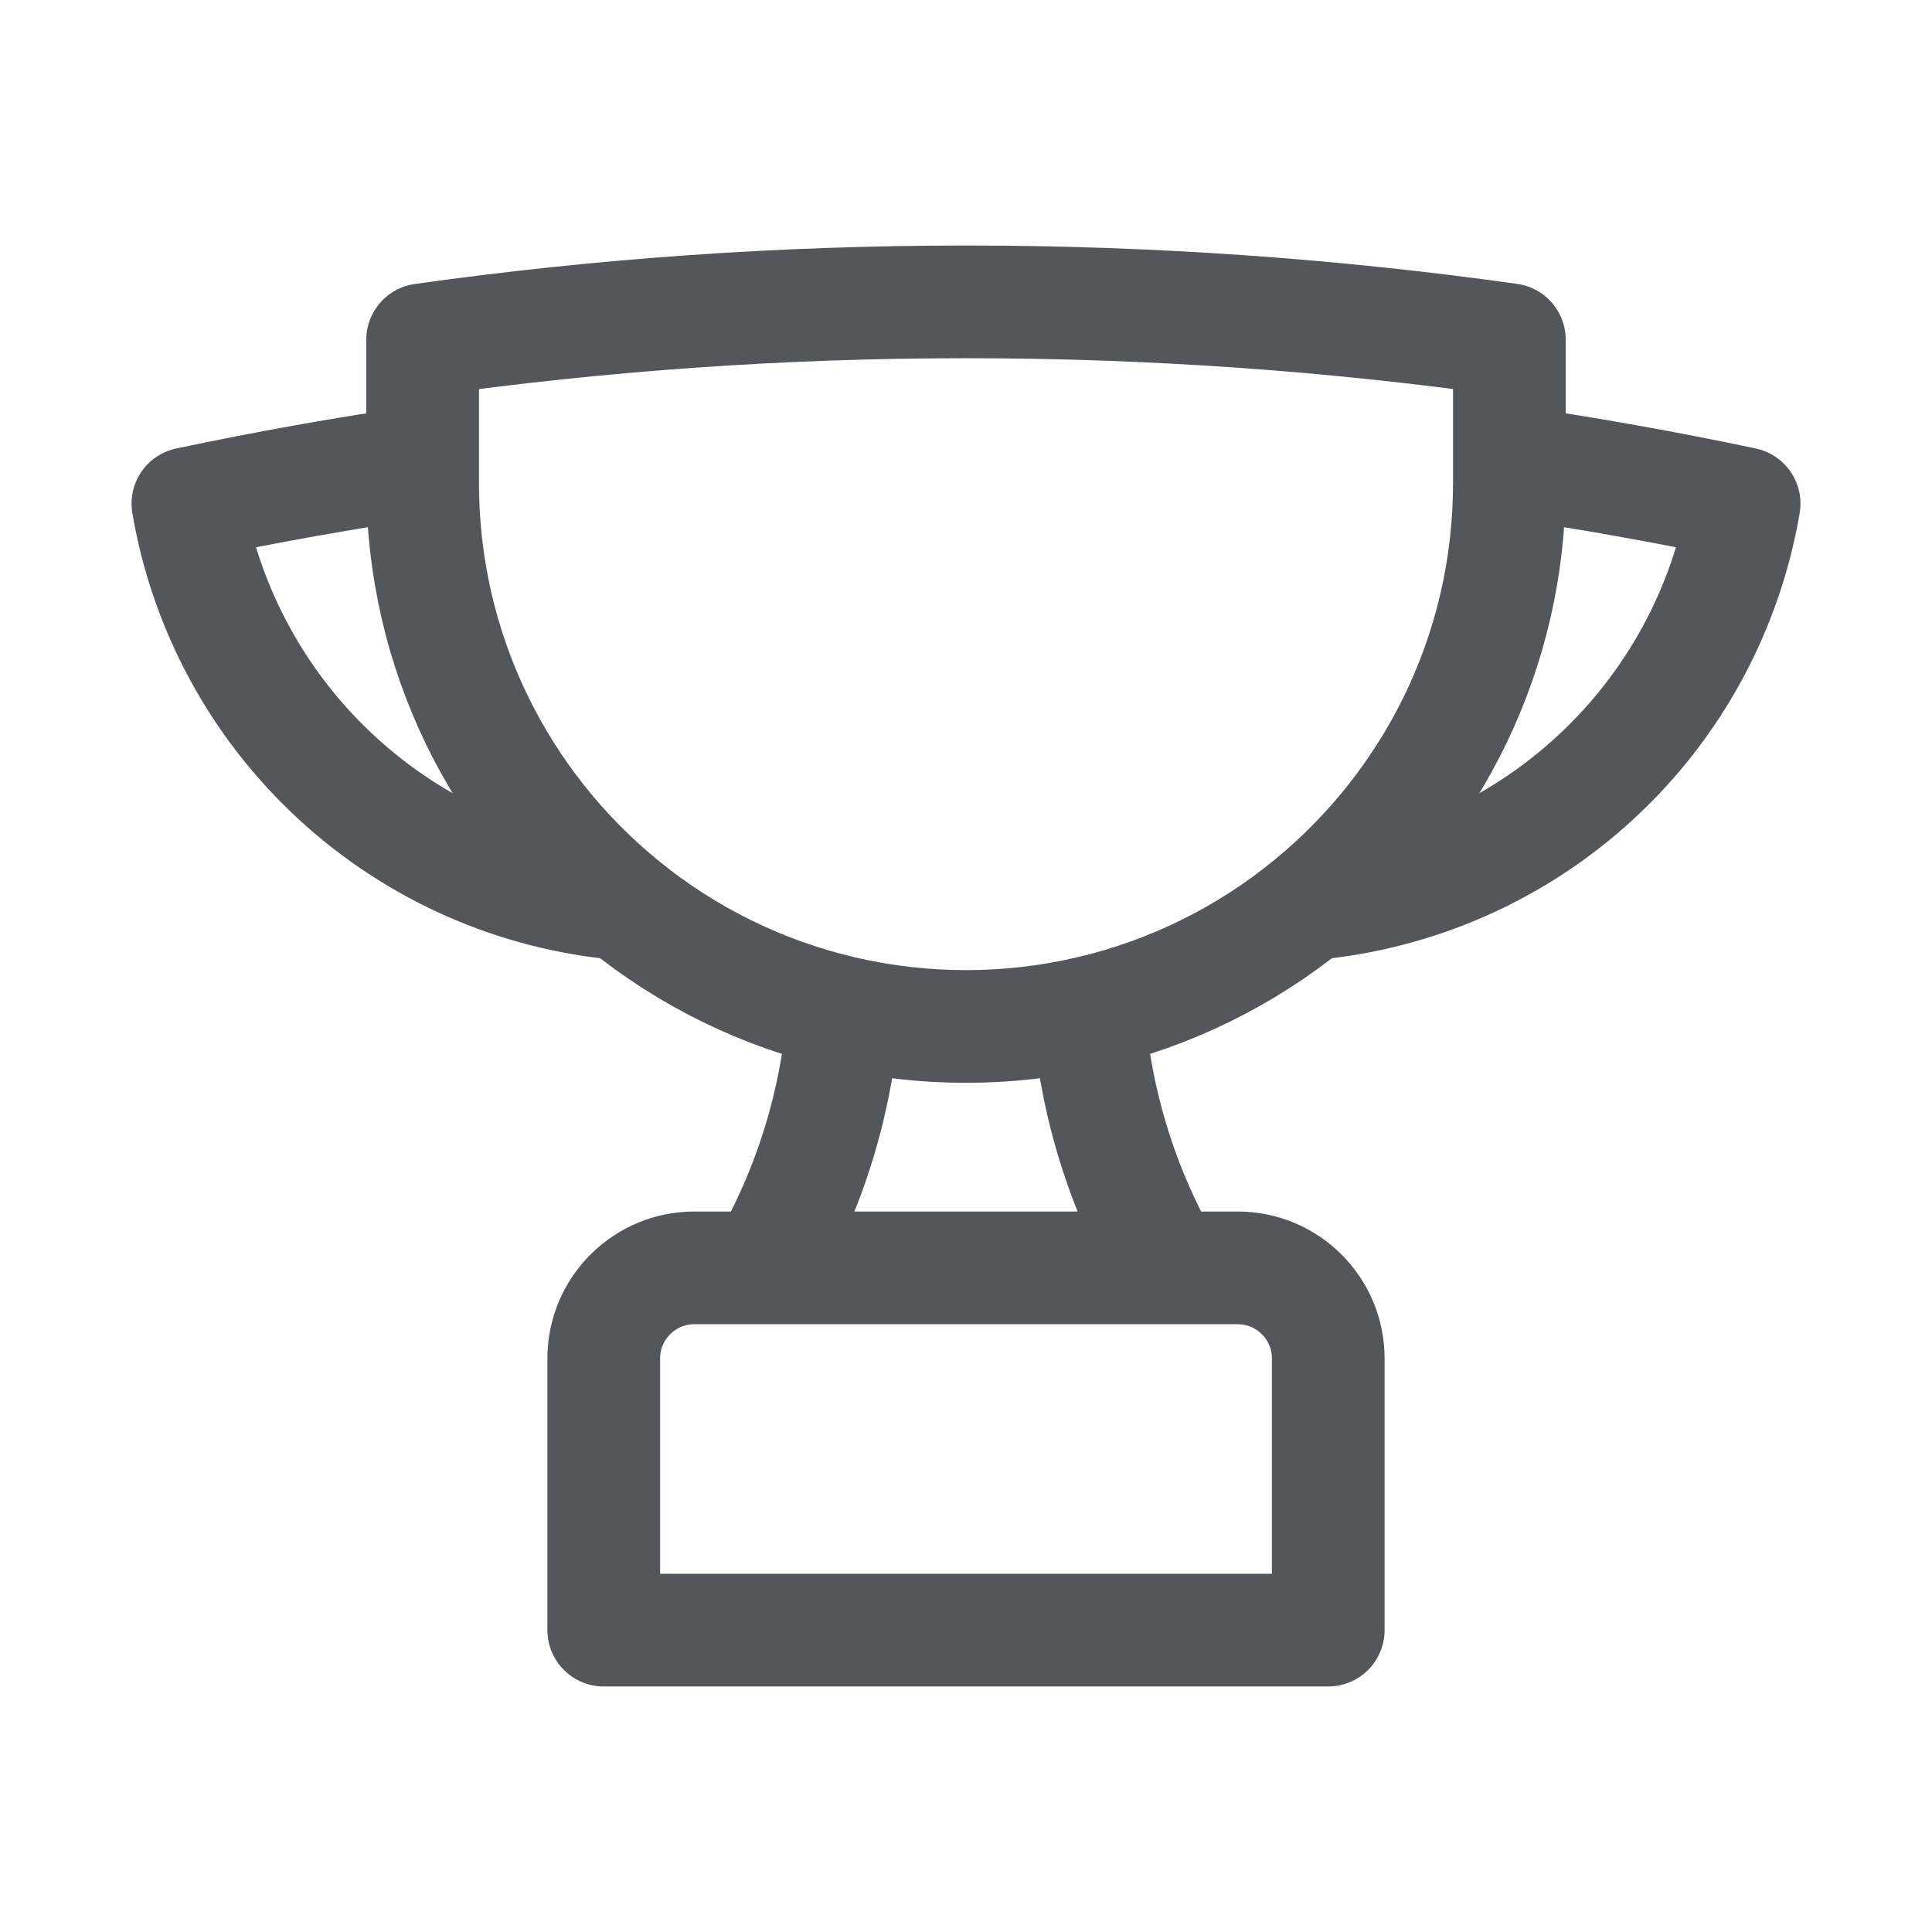 <svg width="24" height="24" viewBox="0 0 24 24" fill="none" xmlns="http://www.w3.org/2000/svg">
<path d="M14.504 15.75H15.375C15.997 15.75 16.5 16.254 16.5 16.875V20.25H7.5V16.875C7.5 16.254 8.004 15.75 8.625 15.75H9.497M14.504 15.75H9.497M14.504 15.75C13.942 14.78 13.607 13.696 13.522 12.578M9.497 15.75C10.058 14.78 10.394 13.696 10.478 12.578M13.522 12.578C14.53 12.345 15.47 11.883 16.27 11.228M13.522 12.578C12.521 12.809 11.479 12.809 10.478 12.578M10.478 12.578C9.47 12.345 8.53 11.883 7.73 11.228M5.25 5.736C4.268 5.879 3.296 6.053 2.334 6.256C2.557 7.565 3.208 8.763 4.184 9.662C5.16 10.562 6.407 11.113 7.73 11.228M5.25 5.736V6C5.25 8.108 6.216 9.99 7.73 11.228M5.25 5.736V4.221C7.456 3.91 9.71 3.75 12 3.75C14.291 3.75 16.545 3.91 18.75 4.22V5.736M18.75 5.736V6C18.75 8.108 17.784 9.99 16.27 11.228M18.75 5.736C19.727 5.878 20.7 6.052 21.666 6.256C21.443 7.565 20.793 8.762 19.816 9.662C18.84 10.562 17.592 11.112 16.27 11.228" stroke="#53565A" stroke-width="1.4" stroke-linecap="round" stroke-linejoin="round"/>
</svg>
